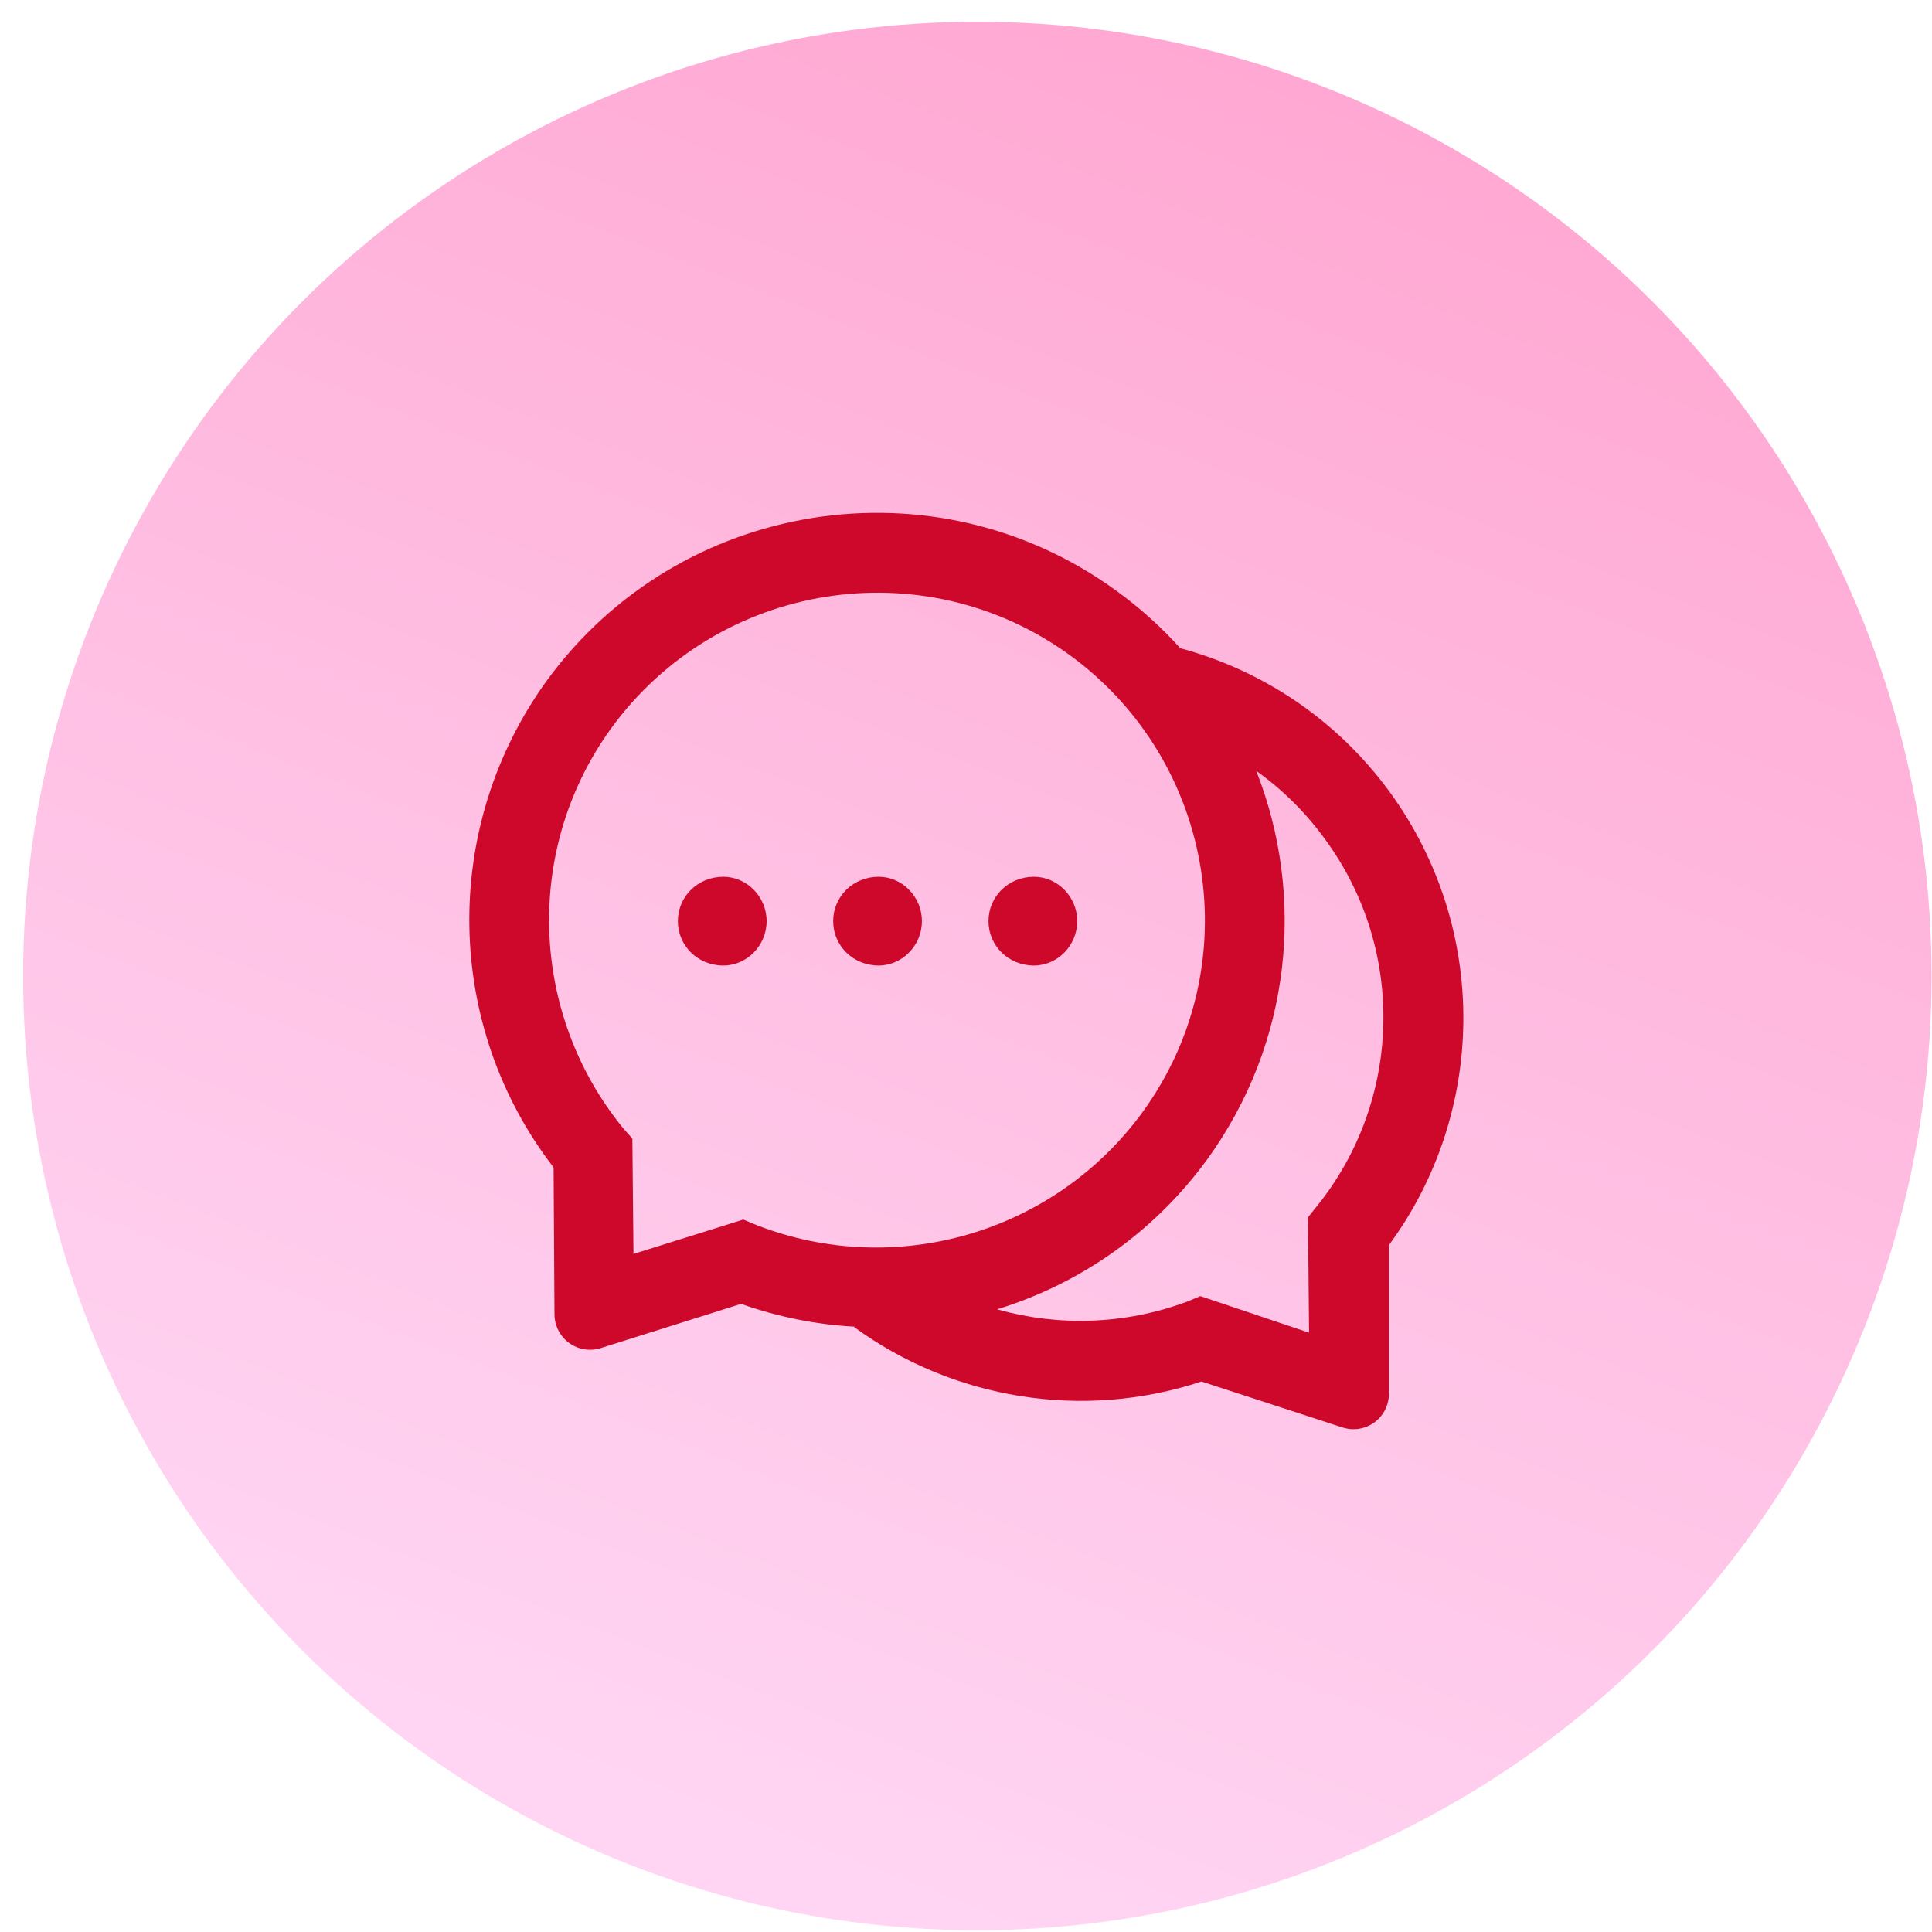 <svg width="69" height="69" viewBox="0 0 69 69" fill="none" xmlns="http://www.w3.org/2000/svg">
<circle cx="34.905" cy="34.857" r="34.08" fill="url(#paint0_linear_1655_9343)"/>
<path d="M36.927 31.313C36.012 31.313 35.303 32.022 35.303 32.898C35.303 33.774 36.012 34.483 36.927 34.483C37.763 34.483 38.472 33.774 38.472 32.898C38.472 32.022 37.763 31.313 36.927 31.313ZM25.833 31.313C24.918 31.313 24.209 32.022 24.209 32.898C24.209 33.774 24.918 34.483 25.833 34.483C26.669 34.483 27.379 33.774 27.379 32.898C27.379 32.022 26.669 31.313 25.833 31.313Z" fill="#CD082B"/>
<path d="M49.645 28.302C47.739 25.687 45.077 23.94 42.157 23.151V23.155C41.479 22.403 40.715 21.709 39.859 21.091C33.373 16.376 24.268 17.815 19.534 24.3C15.718 29.57 15.881 36.658 19.771 41.694L19.803 46.947C19.803 47.074 19.823 47.201 19.863 47.32C20.073 47.989 20.786 48.358 21.451 48.148L26.467 46.567C27.794 47.039 29.165 47.308 30.528 47.383L30.509 47.399C34.039 49.971 38.666 50.743 42.91 49.34L47.945 50.981C48.072 51.02 48.203 51.044 48.338 51.044C49.039 51.044 49.605 50.478 49.605 49.776V44.467C53.096 39.729 53.187 33.179 49.645 28.302ZM27.022 43.754L26.546 43.556L22.624 44.784L22.584 40.664L22.267 40.307C18.916 36.218 18.694 30.327 21.832 26.004C25.651 20.766 32.973 19.609 38.195 23.389C43.433 27.197 44.593 34.507 40.81 39.713C37.636 44.067 31.955 45.676 27.022 43.754ZM47.03 43.081L46.713 43.477L46.753 47.597L42.87 46.29L42.395 46.488C40.176 47.312 37.81 47.379 35.62 46.765L35.612 46.761C38.539 45.862 41.194 44.039 43.108 41.416C46.135 37.244 46.626 32.003 44.867 27.534L44.891 27.549C45.802 28.203 46.638 29.019 47.347 30.006C50.224 33.952 50.061 39.325 47.03 43.081Z" fill="#CD082B"/>
<path d="M31.38 31.313C30.465 31.313 29.756 32.022 29.756 32.898C29.756 33.774 30.465 34.483 31.38 34.483C32.216 34.483 32.925 33.774 32.925 32.898C32.925 32.022 32.216 31.313 31.38 31.313Z" fill="#CD082B"/>
<defs>
<linearGradient id="paint0_linear_1655_9343" x1="61.317" y1="0.777" x2="34.905" y2="68.937" gradientUnits="userSpaceOnUse">
<stop stop-color="#FFA3CF"/>
<stop offset="1" stop-color="#FFD5F3"/>
</linearGradient>
</defs>
</svg>
